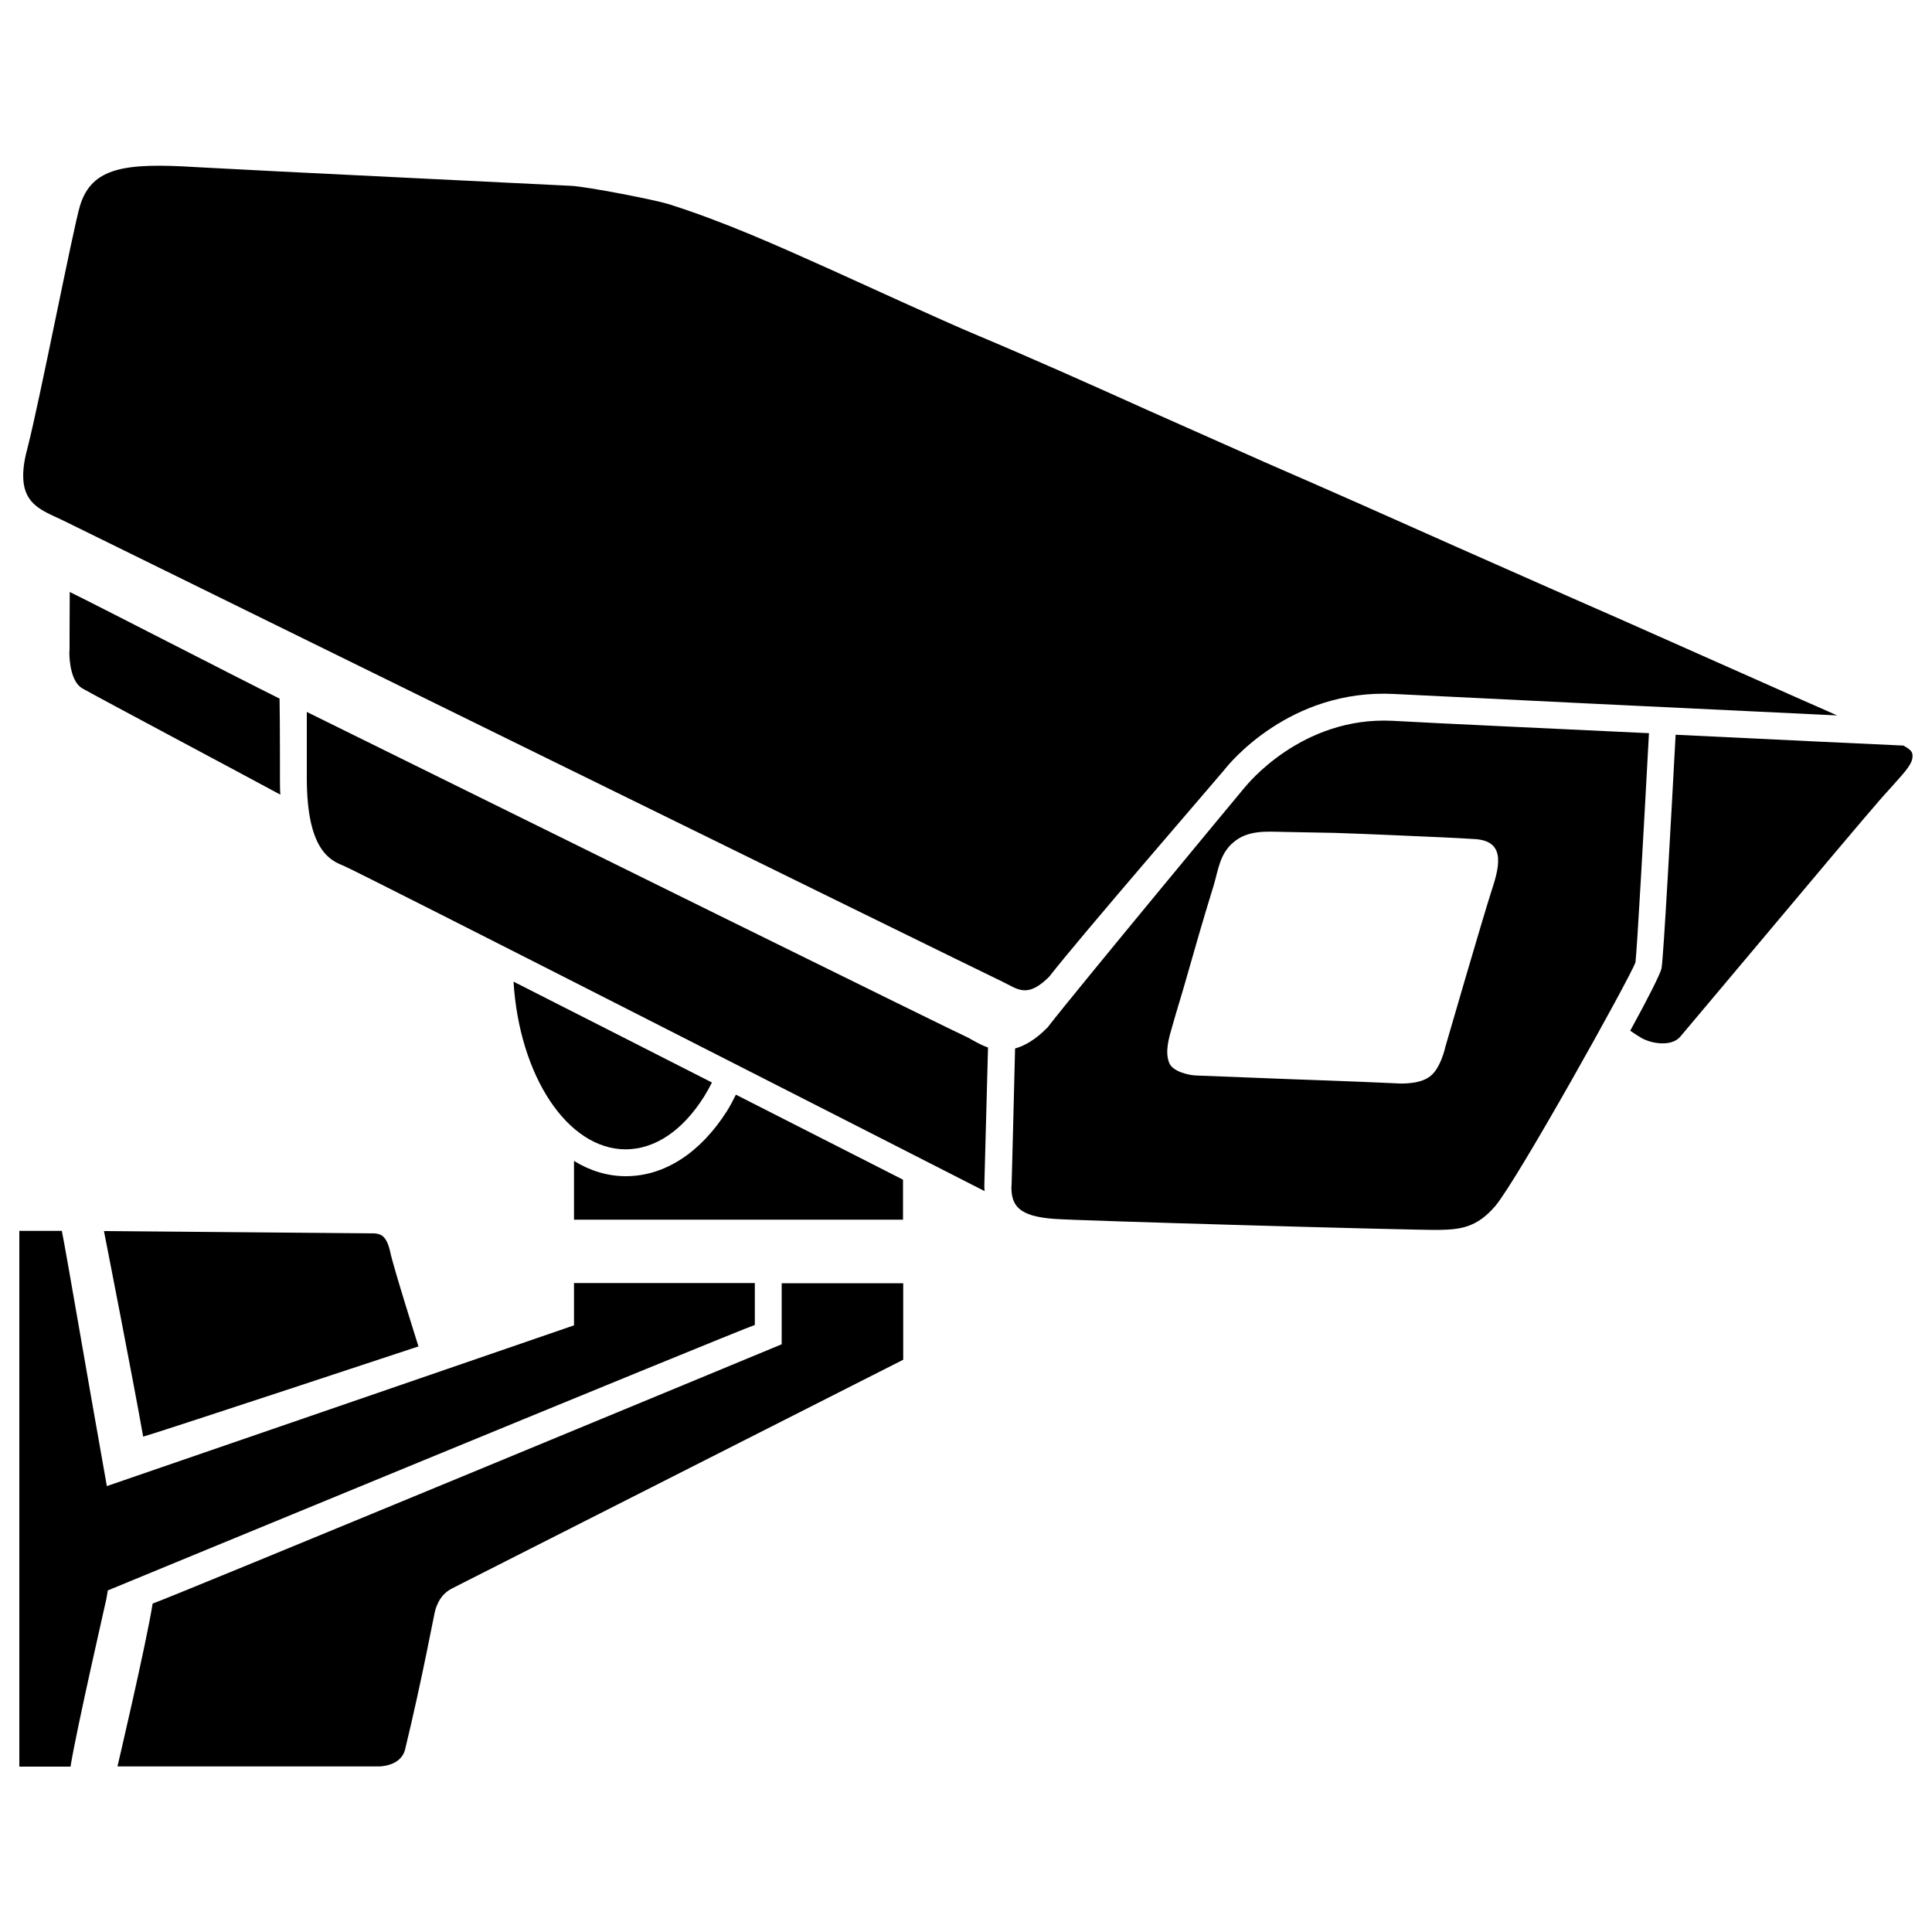<?xml version="1.0" encoding="utf-8"?>
<!-- Svg Vector Icons : http://www.onlinewebfonts.com/icon -->
<!DOCTYPE svg PUBLIC "-//W3C//DTD SVG 1.1//EN" "http://www.w3.org/Graphics/SVG/1.1/DTD/svg11.dtd">
<svg version="1.1" xmlns="http://www.w3.org/2000/svg" xmlns:xlink="http://www.w3.org/1999/xlink" x="0px" y="0px" viewBox="0 0 1000 1000" enable-background="new 0 0 1000 1000" xml:space="preserve">
<g><path d="M74.1,743.6c7.1-1.9,142.5-46.7,142.5-46.7s-13-41-14.6-48.8c-2-9.1-5.3-9.3-8-9.7h-0.7l-139.5-1.2C53.8,637.1,69.4,716.7,74.1,743.6z"/><path d="M404.6,695.8c0,0-317.7,131.7-325.6,134.2c-3.2,20.4-18.2,84.3-18.2,84.3h135.2c0,0,11.5,0.2,13.7-8.9c9-37.1,15.1-70.7,15.6-72c1-3.3,2.9-8.3,8.8-11.3c3.1-1.6,233.4-118.3,233.4-118.3s0-23.2,0-39.6h-62.9V695.8z"/><path d="M144.9,391.9c0-14.2-0.1-23.9-0.2-30.3c-22.3-11.1-93.1-47.6-108.6-55.2C36,320.6,36,336.5,36,336.5v0.1c-0.1,0.4-0.1,0.8-0.1,1.3c0,4.9,1.1,15.2,6.7,18.4c7.7,4.4,86.1,46.1,102.5,55c-0.2-2.8-0.2-5.7-0.2-8.6c0-0.2,0-0.3,0-0.5C144.9,398.5,144.9,395.2,144.9,391.9z"/><path d="M989.7,389.8c-0.3-1.2-1.9-2.5-4.5-3.9c-11.4-0.5-62.6-2.9-117.9-5.6c-2.3,42.9-6.3,116-7.3,120.9c-0.6,2.9-7.2,15.9-16.2,32.3c2.3,1.6,4.4,2.9,5.9,3.8c5.3,3,15.4,4.5,19.9-0.6c2.9-3.5,19.5-23.1,38.7-46c27.3-32.6,58.3-69.4,65.7-77.8l5.5-6.1c7.6-8.4,10.4-11.8,10.4-15.3C990,391,989.9,390.4,989.7,389.8z"/><path d="M376.2,575.2c-13.8,21.6-32.3,33.6-52.3,33.6c-9.4,0-18.5-2.8-26.8-7.9c0,13.8,0,26,0,30.4c12.4,0,157.9,0,170.3,0c0-3.3,0-11.1,0-20.7c-25.5-13-55.5-28.2-86.5-44C379.4,569.6,377.9,572.5,376.2,575.2z"/><path d="M364.3,567.8c1.5-2.4,2.9-4.9,4.2-7.5c-35.4-18-71.3-36.3-102.7-52.2c3,48.7,27.9,86.8,58.1,86.8C339,594.8,353.2,585.3,364.3,567.8z"/><path d="M503.8,538.6l-2.7-1.5c-5.6-2.4-210.9-103.7-342.3-168.6c0,5.8,0,13.4,0,23.1c0,3.3,0,6.8,0,10.6c0,0.1,0,0.3,0,0.5c0,37.7,12.4,42.7,19,45.4c8.8,3.7,289.3,146.7,331.8,168.4c-0.1-1-0.1-2.2-0.1-3.4l1.9-70.9C508.5,541.2,505.8,539.7,503.8,538.6z"/><path d="M543.1,505.5c15.4-19.9,86.8-102.4,90.5-106.9c2.2-2.9,33.8-42.2,88-39.4c38.1,1.9,165.3,8.1,229.3,11.1c-8.7-3.9-16.1-7.1-16.1-7.1l-94.1-41.8l-29.1-12.8l-56.3-24.9c-32.9-14.7-66.9-29.8-100.5-44.4l-61.2-27.2c-29.3-13.2-59.5-26.7-89.5-39.3c-13.5-5.6-61.4-27.5-74.4-33.4c-27-12.1-54.9-24.7-83.8-33.8c-7.5-2.3-41.6-8.9-50-9.4l-81.4-4c-47.4-2.3-101.1-5-113-5.7c-36.6-2.3-54,0-60.1,20c-3.4,11.1-20.9,101.1-27.1,125.1c-1.6,5.8-2.3,10.6-2.3,14.6c0,13.6,8.1,17.4,17.7,21.8l4.2,2c3.7,1.9,474.4,233.2,483.9,237.6c-0.1,0-0.1-0.1-0.1-0.1l0.1,0.1l0,0l3.8,1.9C528,512.9,533,515.6,543.1,505.5z"/><path d="M721,373.1c-47.5-2.5-76.1,33.8-76.4,34.1l-0.2,0.2c-0.9,1-87.3,105.2-101.8,123.9l-0.2,0.4L542,532c-6,6.1-11.6,9.3-16.6,10.7c-0.6,26.5-1.8,70.7-1.8,70.7c0,0.4-0.1,0.7-0.1,1c0,9.7,3.9,15.2,22.3,16.5c11,0.9,185.7,5.9,198.9,5.7c11-0.2,19.6-1.1,29.2-12.3c11.4-13.4,69.1-117,72.6-126.1c0.8-6,4.2-66.8,7-118.7C799.1,376.9,744,374.4,721,373.1z M772.2,460.5c-4.5,13.8-24.1,81.4-24.1,81.4s-2.5,11.9-8.6,15.7c-6,4.2-17.5,3.1-17.5,3.1c-11.3-0.5-22.8-1-34.1-1.4c-18.7-0.6-64.1-2.5-68.1-2.6c-4.2,0-12.8-2-14.6-6.5c-2.4-5.9-0.1-13.2,1.6-19.1c2.2-7.9,4.7-15.7,6.9-23.5c4.7-16.5,9.4-32.9,14.5-49.3c2.4-8.1,3.1-16.3,10.2-22.3c7.5-6.4,16.9-5.6,26-5.4c8.8,0.2,17.7,0.3,26.4,0.5c18.6,0.6,37.1,1.5,55.7,2.3c5.6,0.3,11.1,0.5,16.8,0.9C778.5,435.2,776.8,446.7,772.2,460.5z"/><path d="M297.1,664.1c0,14.2,0,21.9,0,21.9L55.3,769.2l-1.3-7.4c-8-44.6-20-115.2-22-124.7H10c0,34,0,246.8,0,277.3h26.5c2.9-18.4,18.4-85.9,18.6-87l0.7-4.2c0,0,325.5-134.3,334.9-137.4c0-6.1,0-9,0-21.7H297.1z"/></g>
</svg>